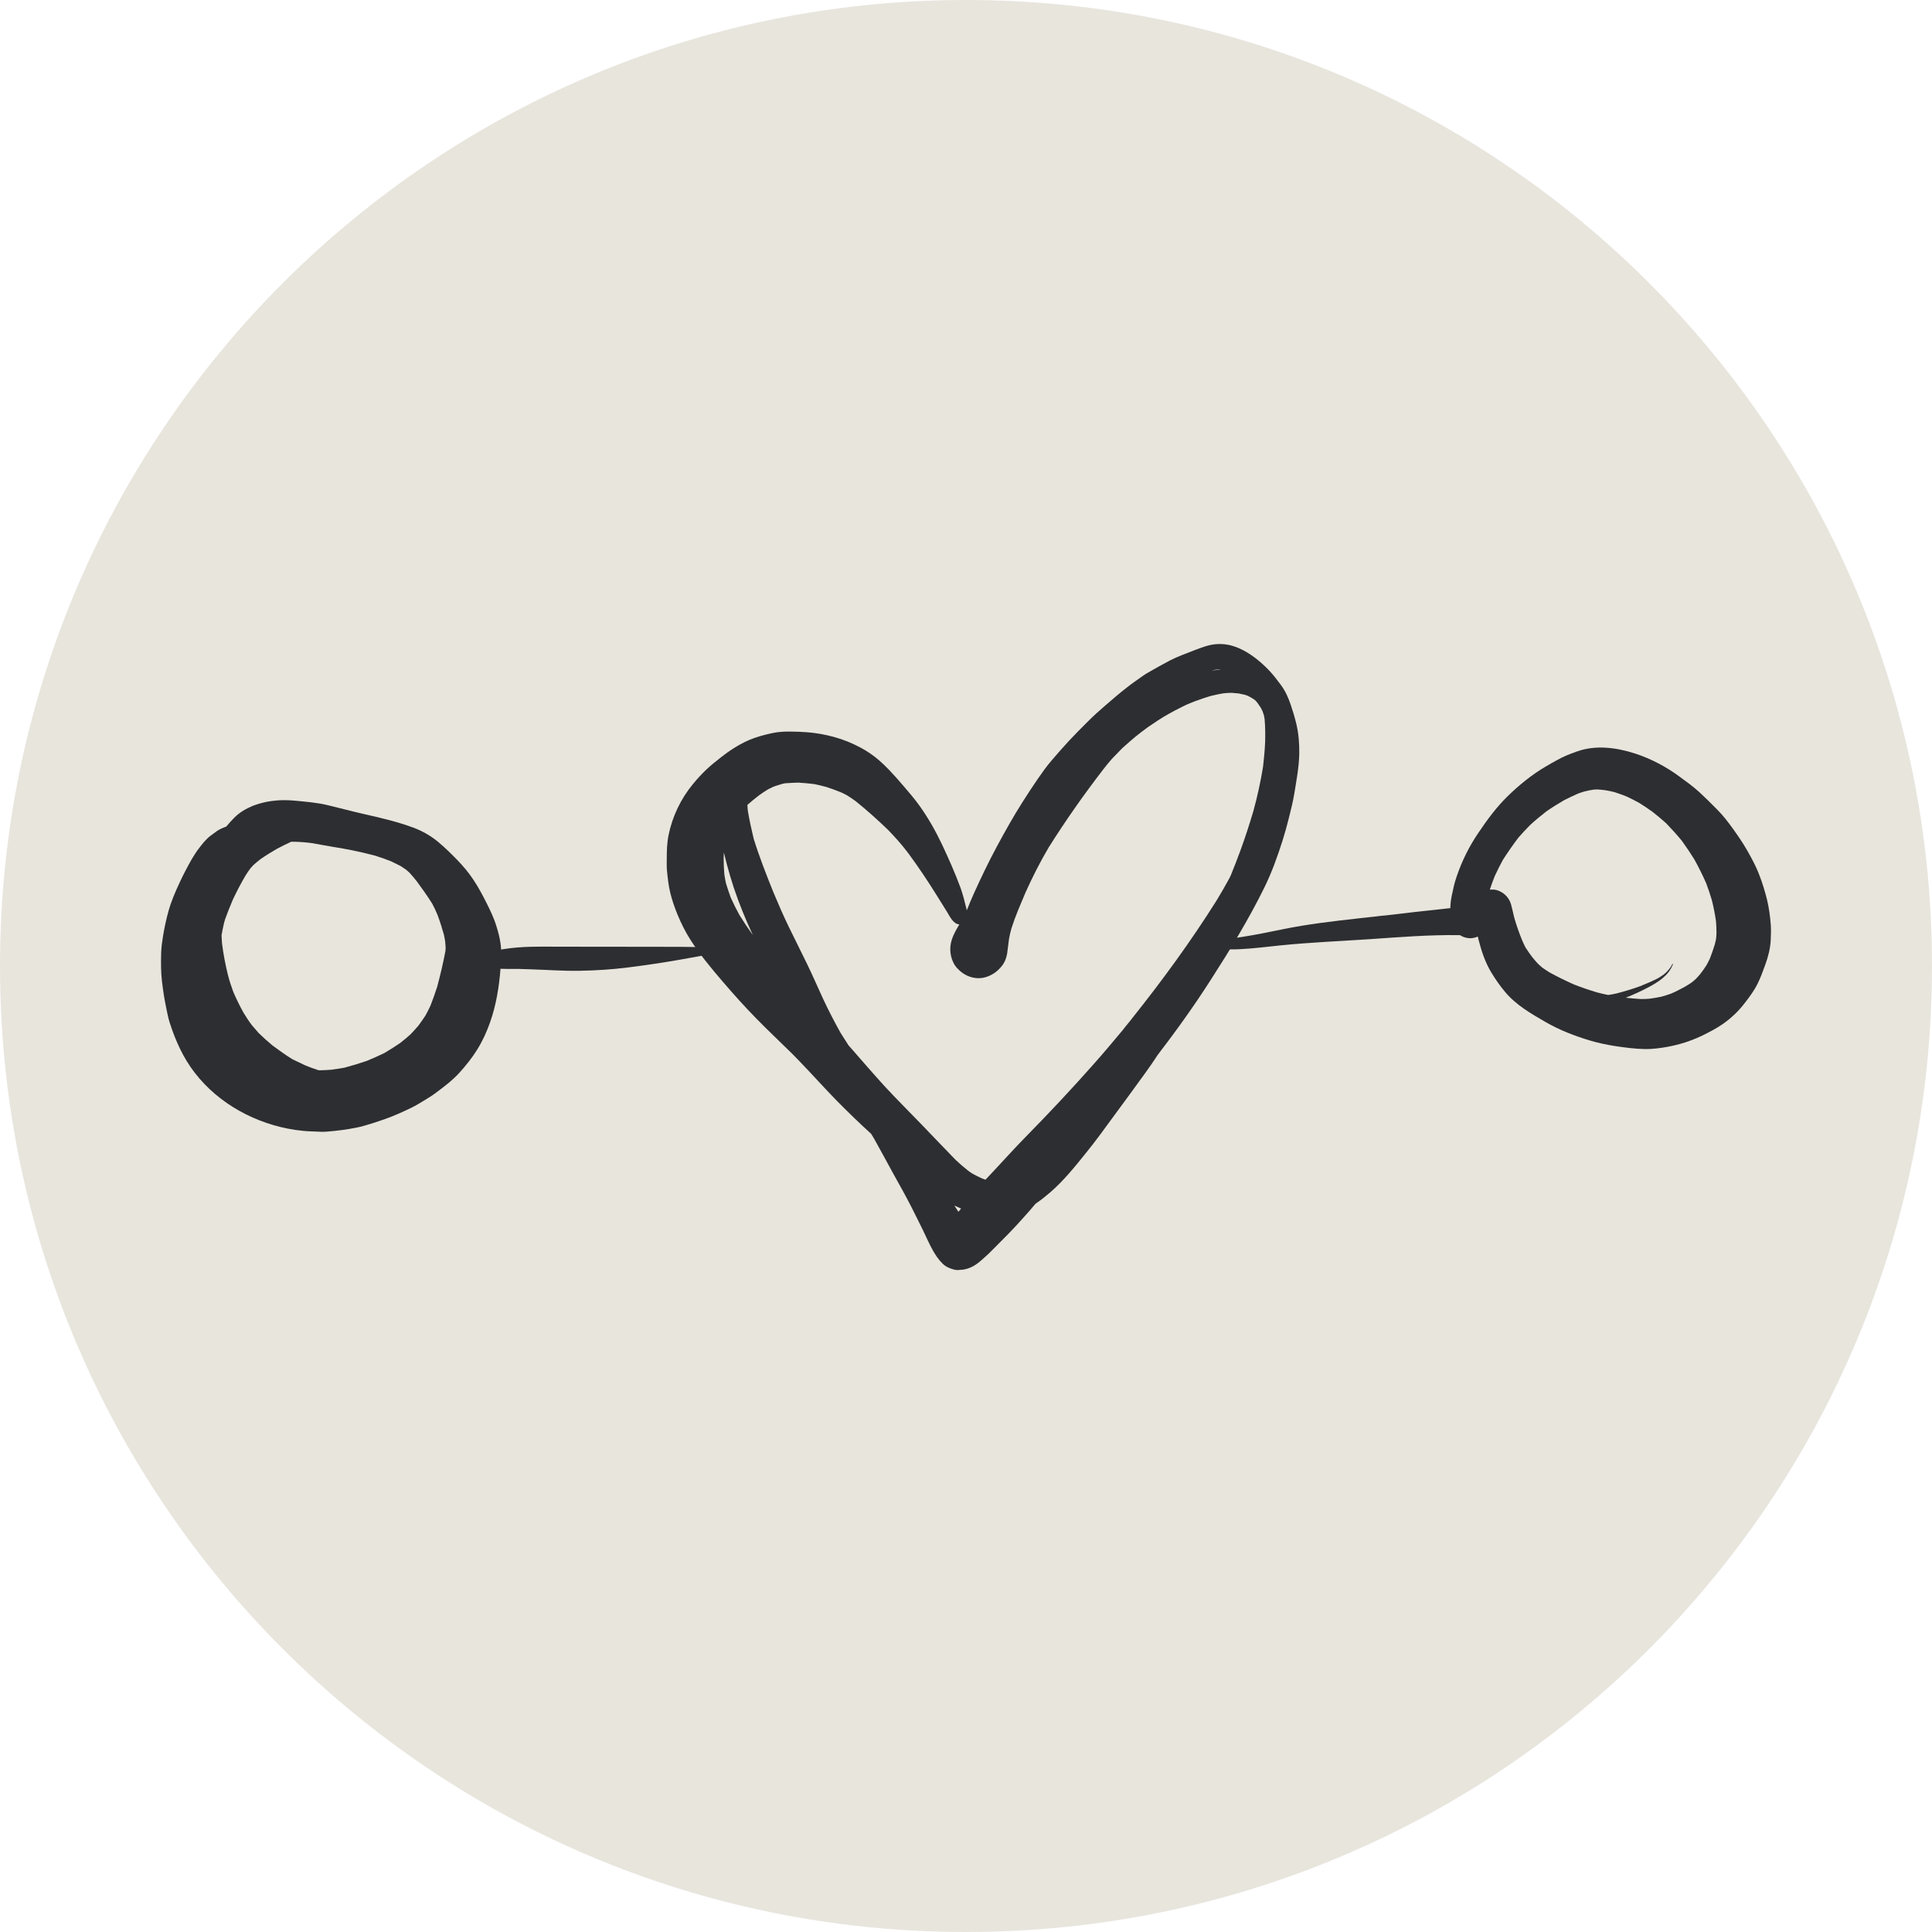<svg width="36" height="36" viewBox="0 0 36 36" fill="none" xmlns="http://www.w3.org/2000/svg">
<path d="M0 18C0 8.059 8.059 0 18 0C27.941 0 36 8.059 36 18C36 27.941 27.941 36 18 36C8.059 36 0 27.941 0 18Z" fill="#E8E5DD"/>
<path d="M5.808 21.082C5.704 21.079 5.602 21.069 5.499 21.054C4.771 20.944 4.08 20.572 3.631 19.992C3.413 19.712 3.269 19.389 3.162 19.055C3.135 18.97 3.117 18.878 3.099 18.789C3.084 18.71 3.066 18.632 3.055 18.553C3.028 18.379 3.003 18.203 3.001 18.026C2.999 17.936 3.001 17.845 3.003 17.753C3.007 17.649 3.02 17.549 3.037 17.447C3.063 17.288 3.096 17.134 3.139 16.979C3.189 16.799 3.264 16.623 3.344 16.452C3.414 16.301 3.489 16.157 3.571 16.013C3.616 15.937 3.662 15.864 3.716 15.796C3.777 15.715 3.842 15.634 3.923 15.573C3.96 15.544 3.998 15.517 4.037 15.489C4.091 15.451 4.153 15.425 4.216 15.402C4.266 15.342 4.318 15.283 4.375 15.227C4.473 15.133 4.581 15.07 4.704 15.018C4.856 14.96 5.009 14.926 5.171 14.914C5.285 14.906 5.399 14.91 5.513 14.921C5.711 14.94 5.911 14.956 6.106 15.003C6.336 15.057 6.564 15.12 6.796 15.172C7.103 15.241 7.408 15.313 7.703 15.422C7.869 15.484 8.025 15.573 8.162 15.686C8.29 15.792 8.407 15.908 8.521 16.025C8.629 16.137 8.732 16.258 8.818 16.388C8.911 16.527 8.989 16.673 9.064 16.822C9.133 16.96 9.204 17.105 9.248 17.253C9.282 17.36 9.311 17.466 9.326 17.577C9.332 17.615 9.336 17.655 9.337 17.693C9.361 17.689 9.383 17.685 9.407 17.682C9.722 17.633 10.04 17.638 10.358 17.64C10.973 17.642 11.589 17.641 12.205 17.642C12.523 17.642 12.842 17.642 13.16 17.651C13.3 17.653 13.442 17.663 13.582 17.683C13.649 17.693 13.709 17.716 13.767 17.746C13.77 17.748 13.768 17.75 13.766 17.75C13.743 17.744 13.721 17.739 13.697 17.735C13.697 17.735 13.697 17.735 13.699 17.735C13.68 17.733 13.66 17.731 13.641 17.73C13.642 17.73 13.642 17.73 13.643 17.73C13.604 17.73 13.564 17.734 13.525 17.738C13.527 17.738 13.528 17.738 13.53 17.738C13.239 17.772 12.953 17.834 12.666 17.883C12.348 17.938 12.028 17.987 11.709 18.026C11.406 18.065 11.104 18.084 10.798 18.089C10.488 18.095 10.18 18.07 9.87 18.061C9.808 18.058 9.744 18.057 9.681 18.055C9.64 18.055 9.598 18.055 9.556 18.055C9.48 18.055 9.402 18.055 9.326 18.052C9.3 18.389 9.245 18.73 9.132 19.049C9.068 19.231 8.989 19.403 8.886 19.567C8.791 19.718 8.682 19.854 8.564 19.985C8.43 20.133 8.269 20.253 8.111 20.371C8.053 20.415 7.989 20.453 7.928 20.491C7.841 20.544 7.754 20.598 7.664 20.642C7.507 20.717 7.347 20.791 7.182 20.849C7.099 20.878 7.015 20.907 6.932 20.933C6.835 20.963 6.735 20.994 6.635 21.013C6.456 21.049 6.276 21.071 6.095 21.086C6.065 21.088 6.035 21.09 6.004 21.09C5.94 21.088 5.874 21.083 5.808 21.082ZM5.428 15.684C5.335 15.726 5.245 15.772 5.154 15.82C5.05 15.88 4.949 15.943 4.85 16.012C4.807 16.046 4.766 16.08 4.724 16.117C4.706 16.136 4.688 16.155 4.67 16.176C4.635 16.221 4.603 16.269 4.573 16.318C4.488 16.46 4.413 16.609 4.341 16.758C4.288 16.88 4.241 17.003 4.195 17.127C4.188 17.152 4.181 17.175 4.174 17.2C4.157 17.275 4.142 17.35 4.128 17.426C4.13 17.474 4.134 17.523 4.136 17.571C4.161 17.774 4.199 17.972 4.248 18.17C4.275 18.277 4.31 18.381 4.348 18.485C4.404 18.614 4.466 18.741 4.534 18.864C4.584 18.948 4.636 19.027 4.695 19.105C4.735 19.153 4.775 19.199 4.817 19.246C4.902 19.329 4.988 19.407 5.079 19.482C5.2 19.571 5.321 19.659 5.45 19.738C5.531 19.778 5.611 19.816 5.693 19.854C5.774 19.887 5.854 19.916 5.935 19.942C5.945 19.942 5.956 19.943 5.965 19.943C6.035 19.942 6.101 19.938 6.171 19.933C6.253 19.922 6.335 19.909 6.417 19.895C6.558 19.858 6.696 19.816 6.835 19.768C6.946 19.723 7.054 19.674 7.162 19.622C7.262 19.563 7.361 19.5 7.458 19.434C7.525 19.381 7.589 19.328 7.651 19.272C7.701 19.22 7.748 19.167 7.796 19.112C7.841 19.05 7.885 18.988 7.928 18.923C7.961 18.862 7.993 18.8 8.022 18.737C8.068 18.621 8.108 18.504 8.147 18.385C8.205 18.165 8.259 17.943 8.3 17.719C8.301 17.701 8.303 17.685 8.304 17.668C8.303 17.629 8.298 17.589 8.296 17.549C8.289 17.506 8.282 17.463 8.273 17.421C8.237 17.294 8.198 17.168 8.151 17.044C8.122 16.974 8.09 16.906 8.054 16.839C7.965 16.695 7.865 16.558 7.766 16.422C7.722 16.366 7.676 16.311 7.628 16.259C7.607 16.24 7.585 16.222 7.564 16.203C7.529 16.18 7.496 16.157 7.461 16.135C7.404 16.106 7.346 16.077 7.289 16.05C7.19 16.01 7.09 15.975 6.987 15.943C6.711 15.87 6.429 15.813 6.147 15.771C6.164 15.774 6.179 15.775 6.196 15.778C6.071 15.759 5.947 15.733 5.824 15.712C5.715 15.697 5.606 15.688 5.495 15.685C5.484 15.685 5.472 15.684 5.46 15.684C5.471 15.684 5.482 15.684 5.493 15.685C5.486 15.685 5.479 15.685 5.472 15.685C5.456 15.684 5.442 15.684 5.428 15.684Z" fill="#2D2E31"/>
<path d="M17.791 23.66C17.711 23.642 17.623 23.606 17.564 23.546C17.489 23.472 17.436 23.393 17.384 23.302C17.314 23.178 17.258 23.046 17.196 22.919C17.125 22.773 17.051 22.628 16.979 22.484C16.871 22.272 16.753 22.064 16.637 21.855C16.521 21.642 16.404 21.427 16.286 21.215C16.268 21.187 16.251 21.158 16.233 21.128C16.008 20.923 15.79 20.712 15.576 20.494C15.357 20.27 15.147 20.033 14.929 19.808C14.875 19.75 14.818 19.693 14.761 19.635C14.538 19.415 14.31 19.201 14.091 18.977C13.874 18.755 13.667 18.525 13.466 18.29C13.252 18.04 13.041 17.787 12.864 17.51C12.77 17.361 12.691 17.203 12.624 17.041C12.571 16.91 12.524 16.778 12.491 16.642C12.457 16.504 12.442 16.363 12.428 16.222C12.421 16.151 12.424 16.078 12.424 16.006C12.424 15.86 12.428 15.71 12.457 15.565C12.527 15.216 12.685 14.884 12.913 14.609C12.986 14.519 13.066 14.433 13.15 14.351C13.242 14.262 13.343 14.183 13.445 14.103C13.602 13.979 13.774 13.87 13.959 13.789C14.093 13.732 14.239 13.693 14.382 13.662C14.497 13.636 14.625 13.629 14.743 13.632C14.846 13.633 14.947 13.637 15.05 13.645C15.215 13.659 15.379 13.688 15.539 13.732C15.714 13.779 15.876 13.846 16.036 13.931C16.161 13.997 16.272 14.075 16.379 14.166C16.447 14.225 16.51 14.287 16.572 14.351C16.662 14.446 16.75 14.545 16.835 14.645C16.934 14.761 17.036 14.878 17.126 15.003C17.291 15.232 17.433 15.482 17.554 15.738C17.679 16.002 17.797 16.27 17.898 16.543C17.945 16.673 17.977 16.806 18.009 16.938C18.011 16.947 18.014 16.953 18.015 16.962C18.057 16.855 18.102 16.75 18.148 16.646C18.282 16.351 18.422 16.058 18.576 15.772C18.727 15.492 18.883 15.213 19.054 14.944C19.145 14.799 19.241 14.655 19.338 14.513C19.419 14.396 19.502 14.278 19.595 14.17C19.702 14.046 19.808 13.923 19.919 13.804C20.034 13.681 20.151 13.563 20.269 13.446C20.374 13.341 20.487 13.238 20.601 13.141C20.733 13.027 20.864 12.914 21.002 12.807C21.056 12.766 21.109 12.724 21.165 12.686C21.234 12.639 21.301 12.587 21.373 12.544C21.516 12.462 21.657 12.381 21.805 12.304C21.949 12.231 22.105 12.176 22.255 12.117C22.32 12.091 22.385 12.068 22.452 12.046C22.611 11.994 22.768 11.985 22.931 12.025C23.21 12.097 23.46 12.295 23.653 12.498C23.731 12.581 23.8 12.673 23.868 12.764C23.95 12.874 24.007 13.002 24.05 13.13C24.089 13.246 24.125 13.362 24.154 13.483C24.197 13.662 24.213 13.852 24.21 14.036C24.206 14.291 24.157 14.541 24.117 14.792C24.117 14.792 24.117 14.791 24.117 14.79C24.093 14.936 24.057 15.079 24.021 15.223C23.985 15.369 23.945 15.515 23.9 15.658C23.804 15.96 23.697 16.259 23.557 16.543C23.265 17.135 22.921 17.698 22.564 18.253C22.255 18.737 21.92 19.203 21.57 19.66C21.498 19.771 21.423 19.88 21.345 19.987C21.156 20.25 20.963 20.512 20.77 20.774C20.59 21.021 20.41 21.27 20.216 21.508C20.016 21.756 19.812 22.008 19.569 22.218C19.481 22.293 19.391 22.366 19.297 22.429C19.223 22.517 19.147 22.604 19.07 22.689C18.887 22.897 18.691 23.092 18.495 23.288C18.444 23.34 18.393 23.39 18.337 23.438C18.288 23.482 18.238 23.527 18.184 23.563C18.093 23.623 17.991 23.662 17.883 23.662C17.852 23.669 17.822 23.666 17.791 23.66ZM17.858 22.58C17.875 22.561 17.893 22.54 17.909 22.52C17.866 22.502 17.826 22.484 17.784 22.464C17.809 22.502 17.834 22.54 17.858 22.58ZM14.629 14.595C14.614 14.598 14.6 14.601 14.585 14.604C14.528 14.62 14.471 14.639 14.414 14.658C14.381 14.673 14.349 14.688 14.317 14.705C14.257 14.74 14.199 14.779 14.143 14.82C14.07 14.877 13.996 14.936 13.927 14.997C13.928 15.034 13.931 15.071 13.935 15.108C13.964 15.283 14.002 15.454 14.043 15.626C14.148 15.964 14.277 16.293 14.409 16.621C14.499 16.834 14.59 17.048 14.692 17.258C14.807 17.495 14.925 17.728 15.04 17.965C15.142 18.175 15.235 18.39 15.332 18.601C15.435 18.822 15.546 19.037 15.664 19.248C15.713 19.326 15.762 19.404 15.812 19.48C15.832 19.501 15.85 19.523 15.869 19.544C16.071 19.775 16.271 20.007 16.478 20.234C16.7 20.475 16.933 20.706 17.161 20.942C17.378 21.166 17.591 21.393 17.809 21.615C17.882 21.684 17.957 21.749 18.036 21.811C18.064 21.832 18.091 21.851 18.12 21.869C18.176 21.9 18.234 21.929 18.293 21.956C18.316 21.965 18.34 21.974 18.363 21.982C18.412 21.93 18.462 21.878 18.511 21.825C18.713 21.608 18.912 21.388 19.12 21.176C19.549 20.74 19.969 20.291 20.374 19.834C20.563 19.622 20.745 19.404 20.927 19.186C20.939 19.171 20.952 19.155 20.963 19.139C21.008 19.086 21.051 19.031 21.094 18.978C21.094 18.978 21.094 18.978 21.092 18.979C21.657 18.271 22.191 17.54 22.673 16.773C22.753 16.64 22.832 16.506 22.906 16.368C22.914 16.351 22.924 16.334 22.932 16.316C22.993 16.163 23.055 16.01 23.111 15.854C23.2 15.612 23.279 15.368 23.353 15.12C23.429 14.845 23.489 14.568 23.535 14.288C23.553 14.135 23.567 13.982 23.574 13.827C23.577 13.684 23.577 13.541 23.564 13.398C23.56 13.376 23.556 13.354 23.552 13.332C23.543 13.306 23.535 13.28 23.527 13.256C23.517 13.234 23.506 13.212 23.495 13.191C23.471 13.155 23.448 13.119 23.421 13.084C23.406 13.066 23.39 13.048 23.375 13.033C23.378 13.037 23.381 13.04 23.384 13.044C23.386 13.047 23.39 13.051 23.393 13.053C23.385 13.047 23.378 13.04 23.37 13.034C23.346 13.018 23.323 13.003 23.297 12.988C23.302 12.991 23.306 12.993 23.309 12.996C23.289 12.985 23.268 12.974 23.249 12.965C23.234 12.959 23.218 12.954 23.203 12.948C23.164 12.939 23.125 12.93 23.085 12.922C23.041 12.917 22.997 12.913 22.952 12.91C22.902 12.91 22.853 12.913 22.805 12.918C22.721 12.93 22.638 12.95 22.556 12.969C22.462 12.997 22.369 13.029 22.277 13.063C22.287 13.059 22.296 13.055 22.306 13.051C22.217 13.086 22.127 13.12 22.042 13.163C21.942 13.212 21.843 13.265 21.745 13.32C21.753 13.315 21.763 13.31 21.773 13.305C21.639 13.379 21.513 13.465 21.387 13.551C21.31 13.608 21.234 13.665 21.16 13.725C21.076 13.796 20.992 13.868 20.91 13.943C20.845 14.008 20.783 14.072 20.72 14.139C20.662 14.203 20.609 14.271 20.555 14.34C20.195 14.807 19.855 15.291 19.541 15.79C19.379 16.064 19.238 16.344 19.108 16.632C19.016 16.851 18.92 17.068 18.848 17.295C18.83 17.361 18.813 17.426 18.802 17.492C18.793 17.558 18.784 17.623 18.777 17.687C18.768 17.793 18.743 17.899 18.679 17.985C18.602 18.087 18.511 18.158 18.391 18.2C18.194 18.271 17.977 18.197 17.844 18.048C17.844 18.048 17.844 18.05 17.843 18.05C17.722 17.921 17.683 17.728 17.721 17.562C17.74 17.473 17.783 17.389 17.826 17.311C17.843 17.283 17.859 17.254 17.876 17.225C17.762 17.219 17.697 17.074 17.647 16.992C17.576 16.88 17.507 16.766 17.436 16.654C17.28 16.405 17.118 16.162 16.944 15.925C16.946 15.928 16.948 15.93 16.95 15.932C16.933 15.91 16.918 15.89 16.901 15.868C16.793 15.726 16.674 15.595 16.55 15.466C16.357 15.28 16.158 15.101 15.95 14.933C15.896 14.893 15.84 14.855 15.783 14.82C15.75 14.802 15.718 14.785 15.685 14.77C15.59 14.731 15.496 14.695 15.397 14.664C15.322 14.643 15.249 14.626 15.172 14.61C15.074 14.598 14.974 14.589 14.874 14.583C14.792 14.586 14.711 14.589 14.629 14.595ZM13.484 15.988C13.484 16.092 13.488 16.195 13.498 16.299C13.506 16.353 13.516 16.408 13.528 16.461C13.555 16.552 13.586 16.64 13.618 16.729C13.668 16.84 13.721 16.947 13.78 17.053C13.859 17.179 13.941 17.303 14.028 17.424C13.893 17.134 13.773 16.84 13.671 16.535C13.623 16.39 13.581 16.244 13.541 16.096C13.523 16.025 13.505 15.956 13.488 15.884C13.486 15.92 13.485 15.954 13.484 15.988ZM22.689 12.473C22.67 12.475 22.65 12.479 22.631 12.483C22.613 12.488 22.595 12.493 22.577 12.498C22.632 12.489 22.688 12.479 22.745 12.473C22.738 12.473 22.731 12.471 22.723 12.471C22.71 12.471 22.7 12.471 22.689 12.473Z" fill="#2D2E31"/>
<path d="M30.088 19.491C29.933 19.466 29.779 19.434 29.628 19.389C29.341 19.303 29.061 19.195 28.801 19.045C28.53 18.889 28.247 18.725 28.045 18.483C27.948 18.367 27.863 18.245 27.786 18.117C27.682 17.944 27.612 17.745 27.561 17.549C27.552 17.517 27.544 17.484 27.536 17.451C27.509 17.463 27.482 17.473 27.454 17.477C27.409 17.485 27.363 17.484 27.322 17.474C27.279 17.465 27.241 17.448 27.207 17.426C27.198 17.426 27.189 17.425 27.18 17.425C26.628 17.417 26.076 17.462 25.526 17.5C24.97 17.537 24.413 17.56 23.858 17.616C23.606 17.642 23.353 17.675 23.099 17.687C22.982 17.693 22.867 17.692 22.752 17.679C22.692 17.672 22.645 17.653 22.592 17.629C22.566 17.625 22.541 17.619 22.516 17.615C22.517 17.615 22.52 17.615 22.521 17.615C22.512 17.614 22.5 17.612 22.491 17.612C22.468 17.612 22.445 17.615 22.423 17.618C22.37 17.623 22.366 17.541 22.419 17.537C22.485 17.53 22.543 17.537 22.609 17.549C22.61 17.549 22.611 17.549 22.613 17.549H22.614C22.616 17.549 22.617 17.549 22.617 17.549C22.682 17.541 22.746 17.523 22.809 17.511C22.921 17.488 23.035 17.476 23.148 17.458C23.4 17.418 23.65 17.368 23.9 17.316C24.368 17.219 24.845 17.165 25.319 17.112C25.319 17.112 25.319 17.112 25.318 17.112C25.35 17.109 25.379 17.105 25.41 17.102C25.41 17.102 25.41 17.102 25.408 17.102C25.408 17.102 25.41 17.102 25.411 17.102C25.419 17.102 25.428 17.101 25.436 17.1C25.432 17.1 25.428 17.1 25.422 17.101C25.435 17.1 25.446 17.098 25.458 17.097C25.48 17.094 25.503 17.091 25.526 17.089C25.526 17.089 25.526 17.089 25.525 17.089C25.529 17.089 25.533 17.087 25.537 17.087C25.54 17.087 25.544 17.087 25.547 17.087C25.55 17.087 25.553 17.086 25.555 17.086C25.561 17.086 25.565 17.086 25.571 17.085C25.569 17.085 25.568 17.085 25.568 17.085C25.618 17.079 25.668 17.074 25.719 17.067H25.721C25.733 17.066 25.747 17.064 25.758 17.063C25.768 17.063 25.778 17.061 25.787 17.06C25.793 17.06 25.799 17.059 25.804 17.059C26.008 17.035 26.211 17.011 26.415 16.988C26.405 16.989 26.394 16.99 26.383 16.992C26.572 16.97 26.759 16.951 26.947 16.93C26.973 16.927 27 16.925 27.025 16.922C27.025 16.901 27.026 16.881 27.027 16.86C27.034 16.75 27.062 16.64 27.086 16.532C27.101 16.461 27.123 16.389 27.147 16.32C27.244 16.036 27.38 15.764 27.55 15.515C27.712 15.275 27.884 15.04 28.094 14.835C28.309 14.626 28.544 14.434 28.804 14.282C28.87 14.244 28.937 14.204 29.005 14.168C29.126 14.098 29.253 14.049 29.386 14.002C29.742 13.876 30.123 13.93 30.474 14.043C30.766 14.139 31.049 14.289 31.294 14.47C31.419 14.561 31.546 14.653 31.662 14.758C31.779 14.866 31.893 14.979 32.006 15.094C32.113 15.202 32.206 15.325 32.295 15.448C32.386 15.575 32.474 15.704 32.552 15.839C32.625 15.968 32.697 16.098 32.754 16.234C32.761 16.252 32.768 16.267 32.774 16.284C32.775 16.288 32.778 16.293 32.779 16.297C32.786 16.312 32.792 16.326 32.797 16.341C32.793 16.331 32.789 16.322 32.785 16.312C32.842 16.457 32.885 16.605 32.924 16.756C32.963 16.914 32.983 17.072 32.996 17.234C33.004 17.325 32.997 17.419 32.995 17.511C32.989 17.671 32.946 17.83 32.892 17.98C32.849 18.098 32.807 18.214 32.752 18.326C32.685 18.461 32.595 18.583 32.503 18.7C32.392 18.844 32.259 18.97 32.109 19.076C31.986 19.162 31.853 19.231 31.72 19.296C31.446 19.429 31.153 19.506 30.852 19.538C30.787 19.545 30.72 19.548 30.655 19.548C30.465 19.545 30.277 19.519 30.088 19.491ZM31.173 17.966C31.093 18.182 30.892 18.304 30.696 18.407C30.57 18.472 30.442 18.532 30.31 18.584C30.305 18.585 30.299 18.588 30.294 18.591C30.388 18.602 30.484 18.61 30.58 18.616C30.634 18.616 30.688 18.614 30.741 18.609C30.813 18.599 30.885 18.587 30.957 18.572C31.017 18.555 31.074 18.538 31.132 18.517C31.217 18.482 31.299 18.438 31.381 18.395C31.427 18.368 31.473 18.341 31.516 18.311C31.545 18.289 31.573 18.266 31.599 18.241C31.628 18.211 31.656 18.181 31.682 18.149C31.724 18.096 31.763 18.04 31.799 17.983C31.821 17.943 31.842 17.903 31.861 17.862C31.895 17.776 31.924 17.689 31.952 17.6C31.96 17.569 31.968 17.537 31.975 17.504C31.98 17.466 31.982 17.428 31.984 17.389C31.984 17.314 31.981 17.24 31.975 17.165C31.956 17.034 31.931 16.905 31.899 16.777C31.867 16.669 31.832 16.562 31.792 16.457C31.725 16.305 31.653 16.161 31.573 16.016C31.499 15.897 31.421 15.78 31.339 15.667C31.245 15.552 31.146 15.444 31.044 15.338C30.962 15.265 30.878 15.195 30.792 15.127C30.712 15.07 30.631 15.014 30.546 14.962C30.47 14.919 30.392 14.881 30.313 14.843C30.238 14.814 30.163 14.785 30.087 14.761C30.03 14.746 29.974 14.735 29.916 14.725C29.865 14.718 29.815 14.714 29.763 14.71C29.741 14.71 29.719 14.712 29.698 14.713C29.641 14.721 29.584 14.733 29.527 14.747C29.485 14.759 29.444 14.773 29.404 14.787C29.315 14.825 29.23 14.869 29.142 14.912C29.03 14.978 28.92 15.046 28.813 15.12C28.711 15.2 28.611 15.282 28.516 15.369C28.44 15.446 28.366 15.524 28.295 15.606C28.193 15.739 28.097 15.879 28.005 16.021C27.951 16.119 27.902 16.218 27.855 16.319C27.823 16.398 27.793 16.479 27.766 16.561C27.765 16.567 27.764 16.571 27.762 16.578C27.787 16.575 27.811 16.575 27.834 16.578C27.834 16.576 27.834 16.576 27.834 16.575C27.984 16.593 28.113 16.703 28.155 16.848C28.177 16.927 28.194 17.008 28.213 17.089C28.255 17.238 28.306 17.383 28.365 17.526C28.384 17.571 28.405 17.615 28.427 17.657C28.465 17.718 28.508 17.775 28.549 17.832C28.583 17.873 28.616 17.913 28.651 17.951C28.68 17.979 28.709 18.006 28.741 18.032C28.786 18.063 28.83 18.093 28.876 18.121C29.022 18.201 29.172 18.274 29.323 18.342C29.469 18.4 29.616 18.449 29.765 18.494C29.831 18.51 29.898 18.527 29.965 18.54C30.019 18.532 30.073 18.523 30.127 18.51C30.283 18.469 30.434 18.424 30.585 18.368C30.585 18.368 30.584 18.368 30.582 18.368C30.691 18.324 30.796 18.279 30.898 18.226C30.934 18.204 30.97 18.181 31.005 18.155C31.023 18.14 31.041 18.125 31.057 18.108C31.071 18.093 31.085 18.078 31.099 18.062C31.116 18.041 31.131 18.02 31.145 17.996C31.152 17.984 31.157 17.972 31.164 17.959H31.166C31.171 17.964 31.173 17.965 31.173 17.966Z" fill="#2D2E31"/>
</svg>
